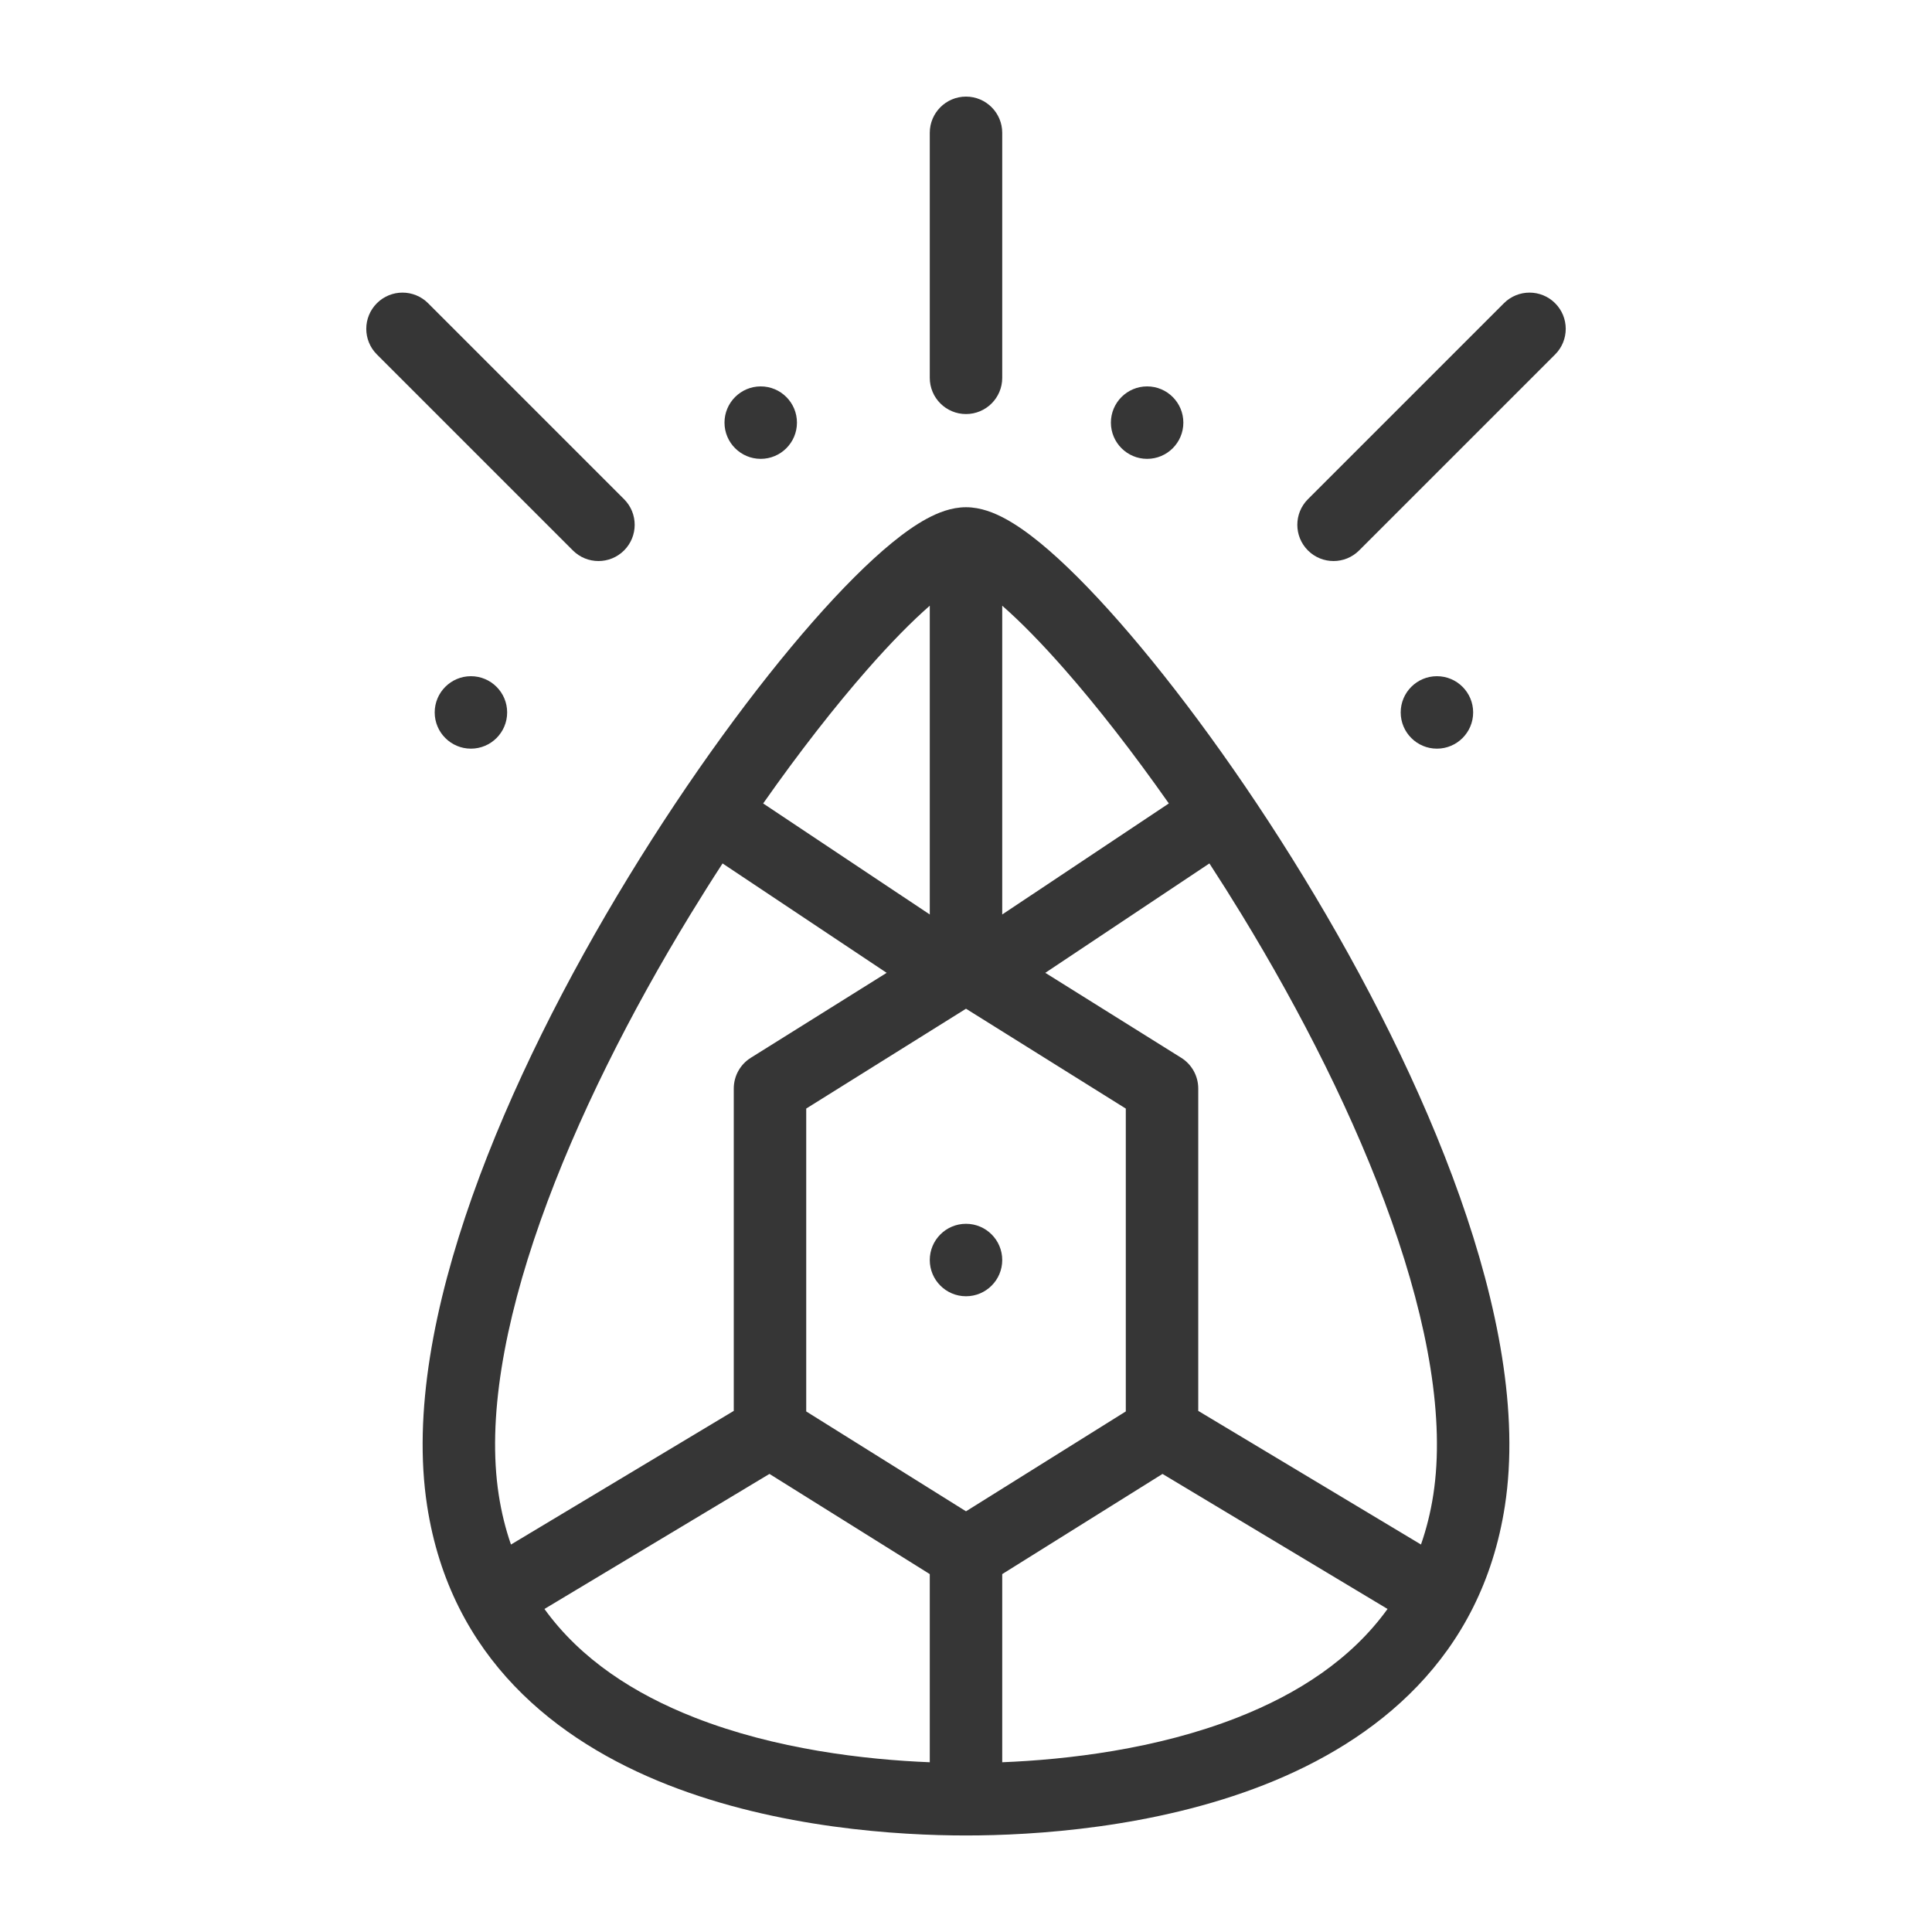 <svg width="80" height="80" viewBox="0 0 80 80" fill="none" xmlns="http://www.w3.org/2000/svg">
<path d="M40 50.675C40.828 50.675 41.5 51.346 41.5 52.175C41.5 53.003 40.828 53.675 40 53.675C39.172 53.675 38.5 53.003 38.5 52.175C38.5 51.346 39.172 50.675 40 50.675Z" fill="#363636"/>
<path fill-rule="evenodd" clip-rule="evenodd" d="M40 21.003C40.613 21.003 41.18 21.238 41.618 21.475C42.086 21.727 42.572 22.073 43.062 22.473C44.042 23.274 45.161 24.399 46.343 25.745C48.713 28.445 51.446 32.164 53.976 36.308C56.505 40.451 58.86 45.063 60.449 49.555C62.028 54.016 62.906 58.51 62.315 62.351C61.343 68.66 56.958 72.095 52.349 73.906C47.776 75.703 42.78 76.003 40 76.003C37.22 76.003 32.224 75.703 27.651 73.906C23.043 72.095 18.657 68.66 17.686 62.351C17.094 58.51 17.973 54.016 19.551 49.555C21.14 45.063 23.496 40.451 26.026 36.308C28.556 32.164 31.288 28.445 33.657 25.745C34.839 24.399 35.958 23.274 36.939 22.473C37.428 22.073 37.914 21.727 38.382 21.475C38.821 21.238 39.387 21.003 40 21.003ZM22.544 66.624C24.054 68.716 26.268 70.139 28.748 71.114C32.116 72.438 35.829 72.864 38.5 72.971V65.18L31.862 61.032L22.544 66.624ZM41.5 65.18V72.971C44.172 72.864 47.884 72.438 51.252 71.114C53.733 70.139 55.946 68.716 57.455 66.624L48.137 61.032L41.5 65.18ZM29.92 35.753C29.471 36.442 29.026 37.15 28.585 37.871C26.13 41.891 23.88 46.313 22.379 50.556C20.867 54.829 20.17 58.77 20.651 61.894C20.764 62.628 20.935 63.315 21.158 63.956L30.384 58.422V45.073C30.384 44.556 30.65 44.075 31.089 43.801L36.715 40.283L29.92 35.753ZM43.284 40.283L48.912 43.801C49.35 44.075 49.617 44.556 49.617 45.073V58.422L58.84 63.955C59.063 63.314 59.237 62.628 59.35 61.894C59.831 58.77 59.133 54.829 57.621 50.556C56.12 46.313 53.87 41.891 51.415 37.871C50.975 37.15 50.528 36.442 50.079 35.753L43.284 40.283ZM33.384 45.903V58.445L40 62.58L46.617 58.444V45.904L40 41.769L33.384 45.903ZM38.5 25.081C37.76 25.727 36.883 26.617 35.912 27.724C34.575 29.248 33.097 31.137 31.601 33.269L38.5 37.867V25.081ZM41.5 37.867L48.399 33.269C46.902 31.138 45.426 29.248 44.088 27.724C43.117 26.618 42.24 25.727 41.5 25.081V37.867Z" fill="#363636"/>
<path d="M19.5 28C20.328 28 21 28.672 21 29.5C21 30.328 20.328 31 19.5 31C18.672 31 18 30.328 18 29.5C18 28.672 18.672 28 19.5 28Z" fill="#363636"/>
<path d="M59.5 28C60.328 28 61 28.672 61 29.5C61 30.328 60.328 31 59.5 31C58.672 31 58 30.328 58 29.5C58 28.672 58.672 28 59.5 28Z" fill="#363636"/>
<path d="M15.606 12.556C16.191 11.97 17.141 11.97 17.727 12.556L25.842 20.671C26.427 21.257 26.427 22.206 25.842 22.792C25.256 23.378 24.307 23.378 23.721 22.792L15.606 14.677C15.02 14.091 15.02 13.142 15.606 12.556Z" fill="#363636"/>
<path d="M62.274 12.556C62.859 11.97 63.809 11.97 64.395 12.556C64.98 13.141 64.98 14.091 64.395 14.677L56.279 22.792C55.694 23.378 54.744 23.378 54.158 22.792C53.573 22.206 53.573 21.257 54.158 20.671L62.274 12.556Z" fill="#363636"/>
<path d="M31.5 16C32.328 16 33 16.672 33 17.5C33 18.328 32.328 19 31.5 19C30.672 19 30 18.328 30 17.5C30 16.672 30.672 16 31.5 16Z" fill="#363636"/>
<path d="M47.5 16C48.328 16 49 16.672 49 17.5C49 18.328 48.328 19 47.5 19C46.672 19 46 18.328 46 17.5C46 16.672 46.672 16 47.5 16Z" fill="#363636"/>
<path d="M40 4C40.828 4 41.5 4.672 41.5 5.5V15.646C41.5 16.474 40.828 17.145 40 17.145C39.172 17.145 38.5 16.474 38.5 15.646V5.5C38.5 4.672 39.172 4 40 4Z" fill="#363636"/>
</svg>
